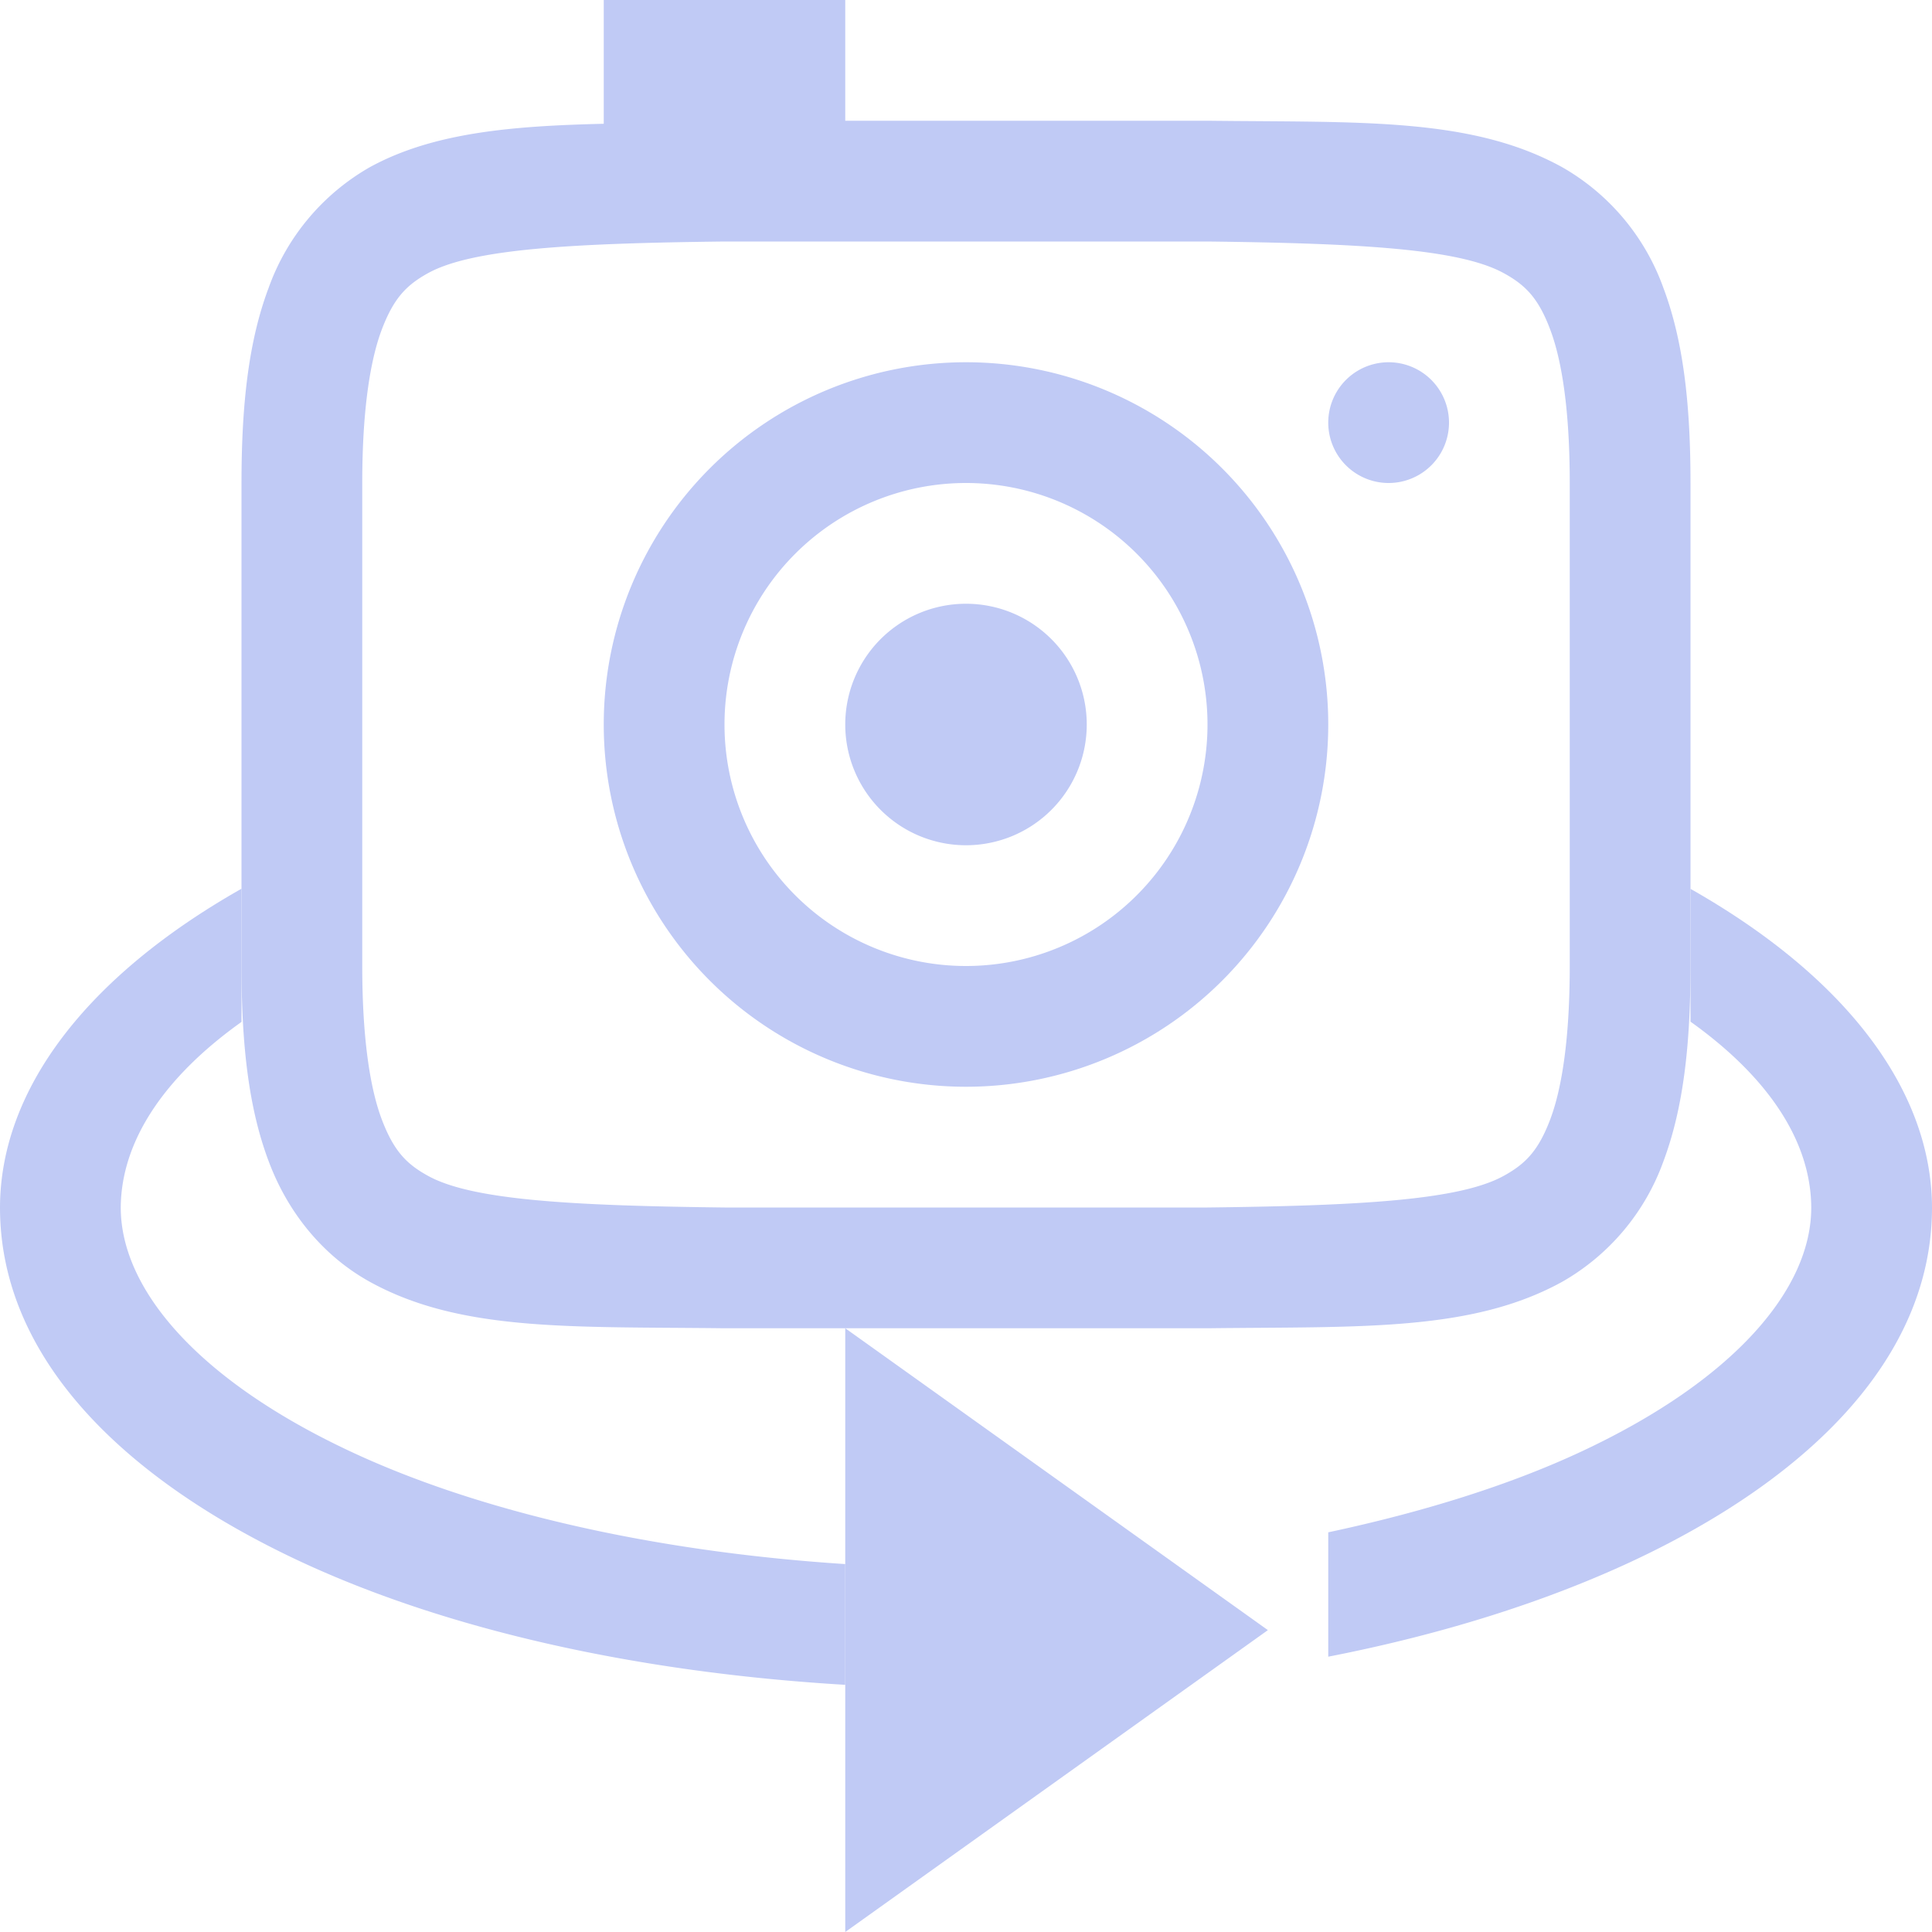 <svg height="16" width="16" xmlns="http://www.w3.org/2000/svg"><g fill="#c0caf5"><path color="#c0caf5" d="M2 7.36C.713 8.089.002 9.027 0 10c0 1.256 1.039 2.255 2.484 2.93 1.214.566 2.784.92 4.516 1.023v-1c-1.602-.104-3.04-.438-4.092-.93C1.64 11.431 1 10.677 1 10a7 3 0 0 1 1-1.537zm12 .001v1.1a7 3 0 0 1 1 1.54c0 .676-.64 1.43-1.908 2.022-.589.275-1.304.499-2.092.667v1.03c.937-.183 1.789-.451 2.516-.79C14.96 12.255 16 11.256 16 10c-.003-.972-.714-1.91-2-2.639z" fill-rule="evenodd" font-family="sans-serif" font-weight="400" overflow="visible" style="line-height:normal;text-indent:0;text-align:start;text-decoration-line:none;text-decoration-style:solid;text-decoration-color:#c0caf5;text-transform:none;isolation:auto;mix-blend-mode:normal"/><path d="M7 11v5l3.5-2.5z" fill-rule="evenodd"/><path color="#c0caf5" d="M5 0v1.025c-.75.018-1.41.07-1.938.36a1.88 1.88 0 0 0-.837.998C2.06 2.821 2 3.343 2 4v4c0 .658.06 1.179.225 1.617.164.439.461.79.837.998.753.416 1.674.37 2.932.385h4.012c1.258-.015 2.179.03 2.932-.385a1.88 1.88 0 0 0 .838-.998C13.94 9.179 14 8.657 14 8V4c0-.658-.06-1.179-.225-1.617a1.88 1.88 0 0 0-.837-.998c-.753-.416-1.674-.37-2.932-.385H7V0zm1 2h4c1.259.015 2.087.06 2.453.262.184.1.29.212.387.472.097.26.16.674.16 1.266v4c0 .592-.063 1.006-.16 1.266-.098.26-.203.371-.387.472-.366.202-1.194.247-2.453.262H6c-1.259-.015-2.09-.06-2.455-.262-.183-.1-.287-.212-.385-.472C3.063 9.006 3 8.592 3 8V4c0-.592.063-1.006.16-1.266.098-.26.202-.371.385-.472C3.911 2.06 4.741 2.015 6 2zm2 1a3 3 0 1 0 0 6 3 3 0 0 0 0-6zm3.5 0a.5.5 0 1 0 0 1 .5.5 0 0 0 0-1zM8 4a2 2 0 0 1 2 2 2 2 0 0 1-2 2 2 2 0 0 1-2-2 2 2 0 0 1 2-2zm0 1a1 1 0 0 0-1 1 1 1 0 0 0 1 1 1 1 0 0 0 1-1 1 1 0 0 0-1-1z" font-family="sans-serif" font-weight="400" overflow="visible" style="line-height:normal;font-variant-ligatures:normal;font-variant-position:normal;font-variant-caps:normal;font-variant-numeric:normal;font-variant-alternates:normal;font-feature-settings:normal;text-indent:0;text-align:start;text-decoration-line:none;text-decoration-style:solid;text-decoration-color:#c0caf5;text-transform:none;text-orientation:mixed;shape-padding:0;isolation:auto;mix-blend-mode:normal;marker:none"/></g></svg>